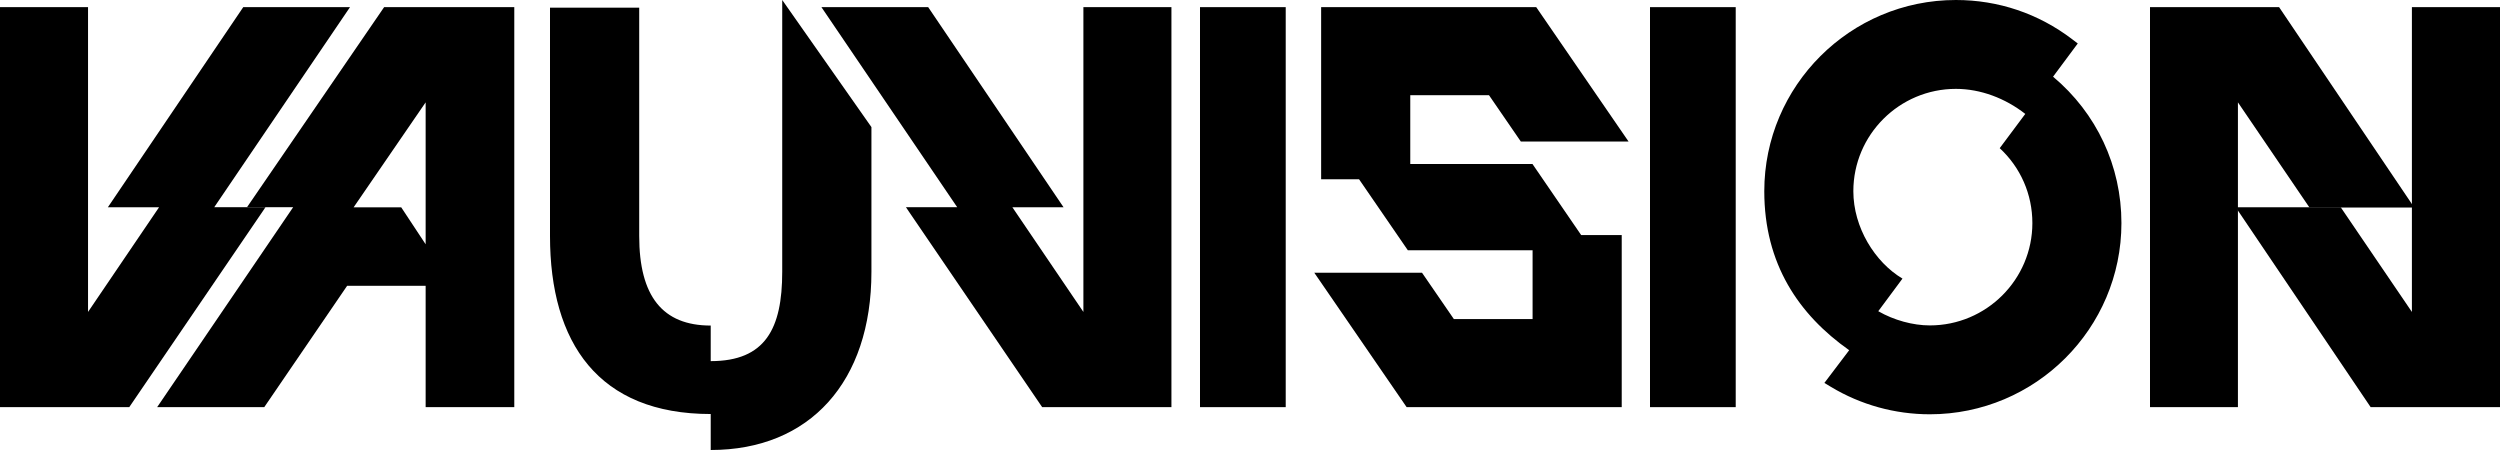<svg width="350" height="63" viewBox="0 0 350 63" fill="none" xmlns="http://www.w3.org/2000/svg">
    <g clip-path="url(#clip0_115_988)">
    <path d="M337.666 43.671L327.702 29.019H313L331.89 57H350V1H337.666V43.671Z" fill="black"/>
    <path d="M109.511 0V38.055C109.511 46.029 107.145 50.558 99.5 50.558V45.578C92.763 45.578 89.489 41.476 89.489 33.037V1.077H77V33.037C77 48.02 83.788 57.963 99.5 57.963V63C113.378 63 122 53.442 122 38.055V17.794L109.511 0Z" fill="black"/>
    <path d="M180 1H168V57H180V1Z" fill="black"/>
    <path d="M243 1H231V57H243V1Z" fill="black"/>
    <path d="M208.46 13.329L212.595 19.348L212.917 19.816H213.489H225.96H228L226.854 18.149L215.393 1.468L215.071 1H214.498H186.04H184.959V2.068V24.026V25.094H186.04H190.266L196.778 34.573L197.099 35.041H197.672H214.562V44.671H203.541L199.405 38.652L199.083 38.184H198.511H186.04H184L185.146 39.851L196.607 56.532L196.929 57H197.502H225.96H227.041V55.932V33.974V32.906H225.96H221.361L214.867 23.428L214.545 22.959H213.972H197.438V13.329H208.46Z" fill="black"/>
    <path d="M287.428 10.736L290.886 6.086L290.089 5.48C285.383 1.895 279.758 0 273.825 0C259.034 0 247 12.009 247 26.77C247 36.952 251.825 44.053 258.885 49.03L255.413 53.611L256.338 54.167C260.505 56.675 265.29 58 270.175 58C284.966 58 297 45.991 297 31.23C297 23.25 293.525 15.84 287.428 10.736ZM270.175 45.558C267.816 45.558 265.15 44.832 262.957 43.569L266.346 39.004C262.484 36.705 259.468 31.839 259.468 26.77C259.468 18.869 265.909 12.442 273.825 12.442C277.264 12.442 280.727 13.748 283.539 15.948L279.96 20.743C282.882 23.45 284.532 27.2 284.532 31.23C284.532 39.13 278.091 45.558 270.175 45.558Z" fill="black"/>
    <path d="M152.743 1H151.675V2.068V43.671L141.734 29.019H146.889H148.9L148.495 28.421L130.262 1.469L129.945 1H129.378H117.014H115L116.131 2.667L134.008 29.01H128.854H126.834L127.231 29.602L145.586 56.534L145.904 57H146.468H162.933H164V55.932V2.068V1H162.933H152.743Z" fill="black"/>
    <path d="M11.257 1H12.325V2.068V43.671L22.266 29.019H17.111H15.1L15.505 28.421L33.738 1.469L34.055 1H34.622H46.986H49L47.869 2.667L29.992 29.01H35.146H37.166L36.769 29.602L18.414 56.534L18.096 57H17.532H1.067H0V55.932L2.4329e-09 2.068L2.51679e-09 1H1.067H11.257Z" fill="black"/>
    <path d="M53.778 1L53.458 1.466L34.582 29.01H41.041L23.135 55.334L22 57H36.997L37.316 56.532L48.597 40.015H59.59V57H72V1H53.778ZM59.59 34.201L56.172 29.027H49.505L59.59 14.329V34.201Z" fill="black"/>
    <path d="M313.309 14.329L323.328 29.058H338L319.073 1H301V57H313.309V14.329Z" fill="black"/>
    </g>
    <defs>
    <clipPath id="clip0_115_988">
    <rect width="350" height="63" fill="white"/>
    </clipPath>
    </defs>
</svg>  